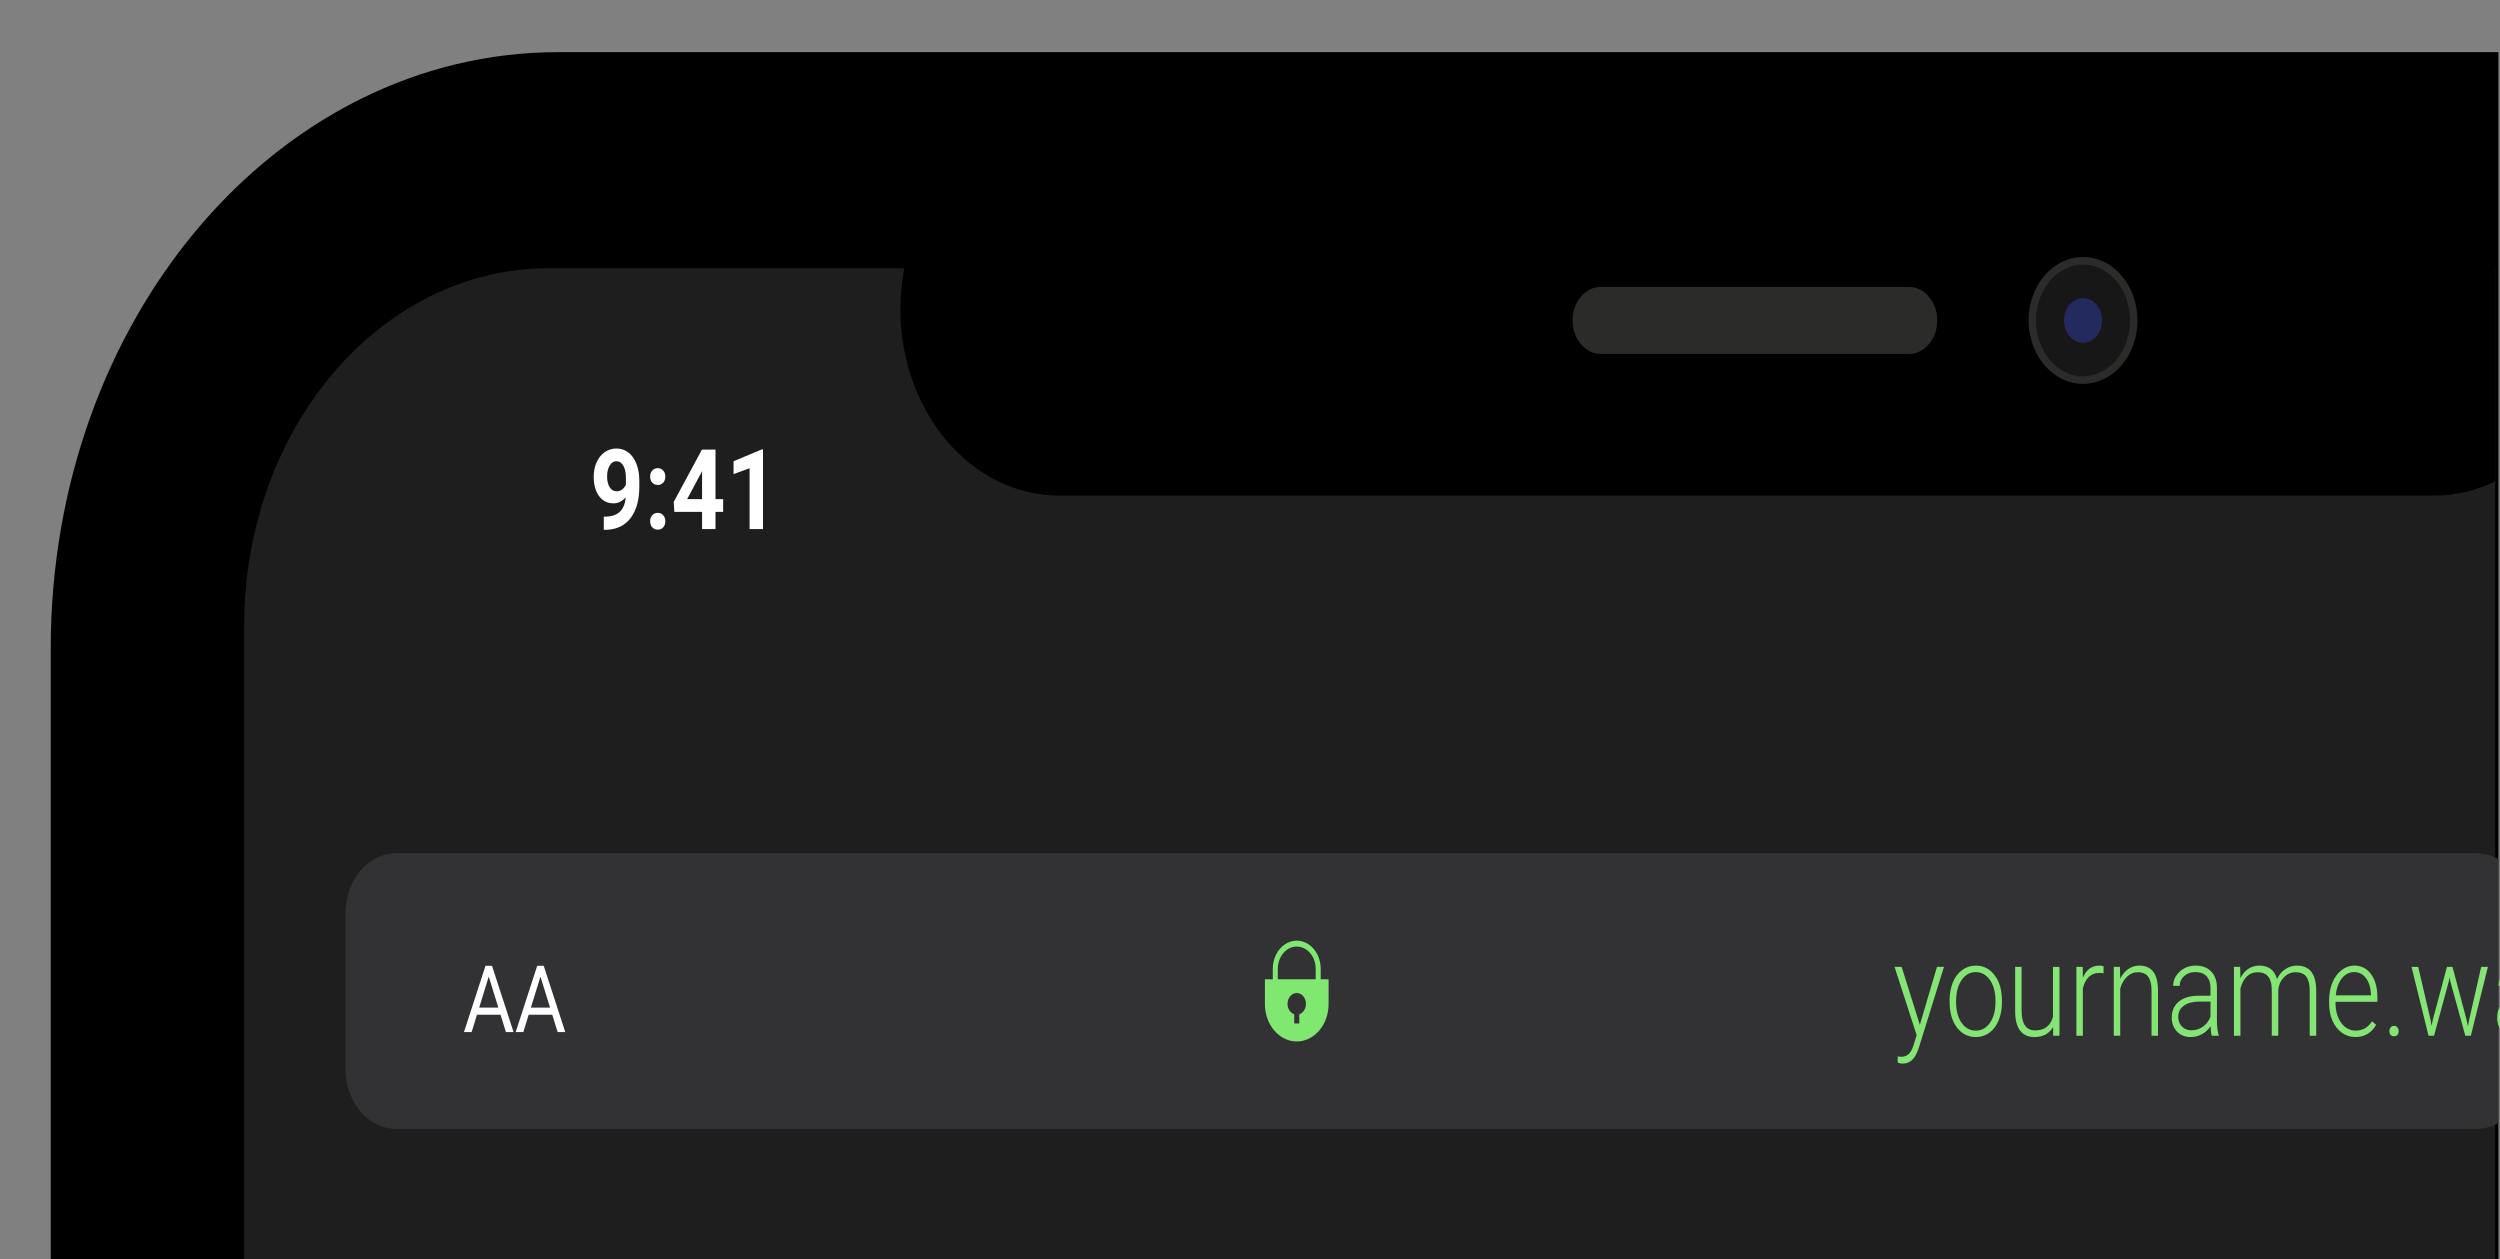 <svg width="671" height="338" viewBox="0 0 671 338" fill="none" xmlns="http://www.w3.org/2000/svg">
<rect x="0" y="0" width="671" height="338" fill="#808080" stroke="none"/>
<g clip-path="url(#clip0_1_16)">
<path fill-rule="evenodd" clip-rule="evenodd" d="M670.566 338H13.616V174C13.611 163.211 14.536 152.407 16.375 141.795C19.94 121.314 26.904 101.86 36.869 84.543C51.648 58.819 72.458 38.682 96.778 26.574C105.014 22.483 113.575 19.36 122.335 17.251C131.365 15.088 140.556 13.998 149.771 14H670.566V338Z" fill="black"/>
<path fill-rule="evenodd" clip-rule="evenodd" d="M669.715 338H65.525V168C65.499 148.873 70.361 130.175 79.48 114.328C88.345 98.894 100.829 86.811 115.419 79.544C125.479 74.541 136.294 71.975 147.218 72H669.715V338Z" fill="#1E1E1E"/>
<path fill-rule="evenodd" clip-rule="evenodd" d="M653.376 133H284.225C260.726 133 241.676 110.615 241.676 83C241.676 55.386 260.726 33 284.225 33H653.376C658.984 32.989 664.538 34.287 669.715 36.821V129.179C664.538 131.713 658.984 133.012 653.376 133Z" fill="black"/>
<path fill-rule="evenodd" clip-rule="evenodd" d="M422.082 86C422.082 83.515 422.83 81.394 424.325 79.636C425.82 77.879 427.626 77 429.741 77H512.285C514.4 77 516.206 77.879 517.701 79.636C519.196 81.394 519.944 83.515 519.944 86C519.944 88.486 519.196 90.607 517.701 92.364C516.206 94.122 514.4 95 512.285 95H429.741C427.626 95 425.82 94.122 424.325 92.364C422.83 90.607 422.082 88.486 422.082 86Z" fill="#2B2B29"/>
<path d="M559.089 103C567.078 103 573.555 95.389 573.555 86C573.555 76.611 567.078 69 559.089 69C551.099 69 544.622 76.611 544.622 86C544.622 95.389 551.099 103 559.089 103Z" fill="#171717"/>
<path d="M559.089 102C566.608 102 572.704 94.837 572.704 86C572.704 77.164 566.608 70 559.089 70C551.569 70 545.473 77.164 545.473 86C545.473 94.837 551.569 102 559.089 102Z" stroke="#2B2B29" stroke-width="2"/>
<path d="M559.089 92C561.908 92 564.194 89.314 564.194 86C564.194 82.686 561.908 80 559.089 80C556.269 80 553.983 82.686 553.983 86C553.983 89.314 556.269 92 559.089 92Z" fill="#232A5E"/>
<path fill-rule="evenodd" clip-rule="evenodd" d="M664.609 303H106.371C98.851 303 92.756 295.837 92.756 287V245C92.756 236.164 98.851 229 106.371 229H664.609C666.674 228.993 668.711 229.543 670.566 230.608V301.391C668.712 302.456 666.674 303.007 664.609 303Z" fill="#323234"/>
<path d="M134.349 272.362H128.013L126.59 277H124.533L130.308 259.227H132.054L137.84 277H135.793L134.349 272.362ZM128.615 270.433H133.757L131.181 262.12L128.615 270.433ZM148.227 272.362H141.891L140.467 277H138.411L144.187 259.227H145.931L151.718 277H149.671L148.227 272.362ZM142.494 270.433H147.635L145.059 262.12L142.494 270.433Z" fill="white"/>
<path d="M167.942 133.475C167.002 134.559 165.905 135.101 164.65 135.101C163.047 135.101 161.763 134.456 160.799 133.167C159.835 131.868 159.353 130.12 159.353 127.923C159.353 126.527 159.61 125.247 160.126 124.085C160.649 122.913 161.377 122.005 162.307 121.361C163.238 120.706 164.285 120.379 165.449 120.379C166.645 120.379 167.709 120.731 168.64 121.434C169.571 122.137 170.293 123.148 170.809 124.466C171.324 125.784 171.586 127.293 171.594 128.992V130.56C171.594 134.115 170.842 136.907 169.337 138.939C167.834 140.97 165.702 142.054 162.943 142.191L162.057 142.205V138.675L162.856 138.66C165.989 138.494 167.684 136.766 167.942 133.475ZM165.535 131.864C166.117 131.864 166.616 131.688 167.031 131.336C167.455 130.985 167.775 130.56 167.991 130.062V128.319C167.991 126.883 167.759 125.77 167.293 124.979C166.828 124.188 166.205 123.792 165.424 123.792C164.7 123.792 164.107 124.183 163.641 124.964C163.176 125.736 162.943 126.707 162.943 127.879C162.943 129.041 163.167 129.998 163.616 130.75C164.073 131.492 164.713 131.864 165.535 131.864ZM174.499 139.92C174.499 139.246 174.689 138.699 175.071 138.28C175.462 137.86 175.949 137.65 176.53 137.65C177.12 137.65 177.606 137.86 177.988 138.28C178.379 138.699 178.575 139.246 178.575 139.92C178.575 140.584 178.383 141.126 178.001 141.546C177.619 141.956 177.128 142.161 176.53 142.161C175.94 142.161 175.454 141.956 175.071 141.546C174.689 141.126 174.499 140.584 174.499 139.92ZM174.499 127.923C174.499 127.249 174.689 126.702 175.071 126.282C175.462 125.863 175.949 125.653 176.53 125.653C177.12 125.653 177.606 125.863 177.988 126.282C178.379 126.702 178.575 127.249 178.575 127.923C178.575 128.587 178.383 129.129 178.001 129.549C177.619 129.959 177.128 130.164 176.53 130.164C175.94 130.164 175.454 129.959 175.071 129.549C174.689 129.129 174.499 128.587 174.499 127.923ZM192.037 133.973H194.094V137.386H192.037V142H188.435V137.386H180.992L180.831 134.72L188.398 120.672H192.037V133.973ZM184.421 133.973H188.435V126.444L188.198 126.927L184.421 133.973ZM204.789 142H201.187V125.682L196.886 127.249V123.807L204.403 120.643H204.789V142Z" fill="white"/>
<path d="M515.287 275.061L519.883 259.509H521.759L515.04 281.145L514.691 282.102C513.828 284.346 512.495 285.469 510.691 285.469C510.275 285.469 509.828 285.389 509.354 285.229L509.339 283.537L510.241 283.64C511.094 283.64 511.782 283.389 512.306 282.888C512.839 282.398 513.29 281.549 513.659 280.342L514.43 277.846L508.496 259.509H510.401L515.287 275.061ZM523.271 268.481C523.271 266.704 523.562 265.103 524.144 263.679C524.736 262.255 525.565 261.15 526.631 260.364C527.707 259.566 528.923 259.167 530.281 259.167C532.375 259.167 534.072 260.033 535.371 261.765C536.671 263.485 537.32 265.77 537.32 268.618V269.045C537.32 270.834 537.024 272.446 536.432 273.882C535.851 275.306 535.026 276.405 533.96 277.18C532.894 277.955 531.677 278.342 530.31 278.342C528.226 278.342 526.529 277.482 525.22 275.761C523.921 274.03 523.271 271.74 523.271 268.891V268.481ZM525.016 269.045C525.016 271.255 525.502 273.073 526.471 274.497C527.45 275.91 528.73 276.616 530.31 276.616C531.88 276.616 533.151 275.91 534.12 274.497C535.1 273.073 535.589 271.198 535.589 268.874V268.481C535.589 267.068 535.366 265.775 534.92 264.602C534.474 263.428 533.849 262.523 533.045 261.885C532.24 261.235 531.319 260.91 530.281 260.91C528.73 260.91 527.465 261.628 526.485 263.064C525.506 264.488 525.016 266.356 525.016 268.669V269.045ZM551.049 275.659C550.001 277.448 548.329 278.342 546.031 278.342C544.354 278.342 543.079 277.772 542.206 276.633C541.334 275.482 540.888 273.785 540.868 271.54V259.509H542.599V271.284C542.599 274.804 543.811 276.565 546.235 276.565C548.755 276.565 550.35 275.34 551.02 272.89V259.509H552.764V278H551.078L551.049 275.659ZM564.573 261.252C564.205 261.172 563.812 261.133 563.395 261.133C562.309 261.133 561.389 261.491 560.632 262.209C559.886 262.916 559.352 263.947 559.032 265.302V278H557.302V259.509H559.003L559.032 262.448C559.953 260.261 561.432 259.167 563.468 259.167C563.953 259.167 564.336 259.241 564.617 259.389L564.573 261.252ZM568.995 259.509L569.053 262.671C569.644 261.531 570.381 260.665 571.263 260.073C572.145 259.469 573.119 259.167 574.187 259.167C575.873 259.167 577.129 259.726 577.953 260.842C578.777 261.959 579.194 263.633 579.204 265.866V278H577.473V265.849C577.464 264.197 577.162 262.967 576.571 262.158C575.99 261.349 575.054 260.945 573.764 260.945C572.688 260.945 571.733 261.343 570.899 262.141C570.075 262.927 569.464 263.992 569.067 265.337V278H567.336V259.509H568.995ZM593.645 278C593.47 277.419 593.359 276.559 593.31 275.42C592.699 276.354 591.919 277.077 590.969 277.59C590.028 278.091 589.03 278.342 587.973 278.342C586.461 278.342 585.234 277.846 584.294 276.855C583.363 275.864 582.898 274.611 582.898 273.095C582.898 271.295 583.533 269.871 584.802 268.823C586.082 267.775 587.862 267.251 590.14 267.251H593.296V265.149C593.296 263.827 592.947 262.79 592.248 262.038C591.56 261.275 590.552 260.893 589.224 260.893C588.011 260.893 587.008 261.258 586.213 261.987C585.418 262.716 585.021 263.594 585.021 264.619L583.276 264.602C583.276 263.132 583.857 261.862 585.021 260.791C586.184 259.708 587.614 259.167 589.311 259.167C591.066 259.167 592.448 259.686 593.456 260.722C594.474 261.748 594.997 263.183 595.026 265.029V273.779C595.026 275.568 595.186 276.906 595.506 277.795V278H593.645ZM588.176 276.531C589.34 276.531 590.377 276.2 591.288 275.539C592.21 274.878 592.879 273.996 593.296 272.89V268.823H590.184C588.448 268.846 587.091 269.222 586.111 269.951C585.133 270.669 584.642 271.66 584.642 272.925C584.642 273.961 584.967 274.822 585.617 275.505C586.276 276.189 587.13 276.531 588.176 276.531ZM601.265 259.509L601.323 262.517C601.905 261.4 602.632 260.563 603.505 260.005C604.377 259.446 605.347 259.167 606.414 259.167C608.895 259.167 610.471 260.364 611.14 262.756C611.702 261.605 612.454 260.722 613.394 260.107C614.334 259.481 615.372 259.167 616.506 259.167C619.88 259.167 621.601 261.332 621.669 265.661V278H619.924V265.815C619.914 264.163 619.609 262.938 619.008 262.141C618.417 261.343 617.447 260.945 616.099 260.945C614.848 260.967 613.792 261.446 612.929 262.38C612.066 263.303 611.586 264.431 611.489 265.764V278H609.744V265.661C609.734 264.078 609.414 262.899 608.784 262.124C608.163 261.338 607.203 260.945 605.905 260.945C604.809 260.945 603.868 261.315 603.083 262.055C602.297 262.785 601.716 263.873 601.338 265.32V278H599.593V259.509H601.265ZM632.184 278.342C630.846 278.342 629.634 277.955 628.548 277.18C627.472 276.405 626.633 275.329 626.032 273.95C625.431 272.56 625.13 271.005 625.13 269.284V268.55C625.13 266.772 625.421 265.171 626.003 263.747C626.594 262.323 627.414 261.207 628.461 260.398C629.507 259.577 630.642 259.167 631.864 259.167C633.773 259.167 635.286 259.936 636.401 261.474C637.526 263.001 638.088 265.092 638.088 267.746V268.891H626.861V269.284C626.861 271.381 627.37 273.13 628.388 274.531C629.415 275.921 630.706 276.616 632.256 276.616C633.187 276.616 634.006 276.417 634.714 276.018C635.432 275.619 636.081 274.981 636.663 274.104L637.753 275.078C636.474 277.254 634.617 278.342 632.184 278.342ZM631.864 260.91C630.555 260.91 629.449 261.474 628.548 262.602C627.656 263.73 627.113 265.246 626.919 267.148H636.358V266.926C636.309 265.149 635.878 263.702 635.063 262.585C634.249 261.469 633.182 260.91 631.864 260.91ZM641.316 276.77C641.316 276.371 641.424 276.035 641.636 275.761C641.859 275.477 642.165 275.334 642.553 275.334C642.941 275.334 643.246 275.477 643.469 275.761C643.692 276.035 643.804 276.371 643.804 276.77C643.804 277.169 643.692 277.499 643.469 277.761C643.246 278.012 642.941 278.137 642.553 278.137C642.165 278.137 641.859 278.012 641.636 277.761C641.424 277.499 641.316 277.169 641.316 276.77ZM652.37 273.745L652.631 275.334L652.98 273.659L656.761 259.509H658.245L661.982 273.54L662.39 275.488L662.724 273.694L665.953 259.509H667.756L663.174 278H661.691L657.648 263.337L657.459 262.329L657.27 263.354L653.3 278H651.816L647.25 259.509H649.039L652.37 273.745ZM680.99 278C680.815 277.419 680.704 276.559 680.655 275.42C680.045 276.354 679.265 277.077 678.314 277.59C677.374 278.091 676.375 278.342 675.318 278.342C673.806 278.342 672.579 277.846 671.639 276.855C670.708 275.864 670.243 274.611 670.243 273.095C670.243 271.295 670.877 269.871 672.148 268.823C673.428 267.775 675.206 267.251 677.485 267.251H680.641V265.149C680.641 263.827 680.292 262.79 679.594 262.038C678.905 261.275 677.897 260.893 676.569 260.893C675.357 260.893 674.354 261.258 673.559 261.987C672.763 262.716 672.366 263.594 672.366 264.619L670.62 264.602C670.62 263.132 671.202 261.862 672.366 260.791C673.529 259.708 674.959 259.167 676.656 259.167C678.411 259.167 679.792 259.686 680.801 260.722C681.819 261.748 682.342 263.183 682.371 265.029V273.779C682.371 275.568 682.531 276.906 682.851 277.795V278H680.99ZM675.522 276.531C676.685 276.531 677.723 276.2 678.634 275.539C679.555 274.878 680.224 273.996 680.641 272.89V268.823H677.529C675.793 268.846 674.436 269.222 673.457 269.951C672.477 270.669 671.988 271.66 671.988 272.925C671.988 273.961 672.313 274.822 672.962 275.505C673.622 276.189 674.474 276.531 675.522 276.531ZM691.694 275.18L696.478 259.509H698.267L692.392 278H690.981L685.077 259.509H686.865L691.694 275.18ZM703.081 278H701.335V259.509H703.081V278ZM701.03 254.16C701.03 253.773 701.137 253.448 701.35 253.186C701.563 252.912 701.854 252.776 702.223 252.776C702.591 252.776 702.882 252.912 703.095 253.186C703.318 253.448 703.43 253.773 703.43 254.16C703.43 254.547 703.318 254.872 703.095 255.134C702.882 255.396 702.591 255.527 702.223 255.527C701.854 255.527 701.563 255.396 701.35 255.134C701.137 254.872 701.03 254.547 701.03 254.16ZM717.944 275.659C716.896 277.448 715.224 278.342 712.926 278.342C711.249 278.342 709.974 277.772 709.101 276.633C708.229 275.482 707.783 273.785 707.764 271.54V259.509H709.494V271.284C709.494 274.804 710.706 276.565 713.13 276.565C715.65 276.565 717.245 275.34 717.915 272.89V259.509H719.659V278H717.973L717.944 275.659ZM725.782 259.509L725.841 262.517C726.422 261.4 727.15 260.563 728.022 260.005C728.894 259.446 729.864 259.167 730.93 259.167C733.413 259.167 734.988 260.364 735.657 262.756C736.219 261.605 736.971 260.722 737.911 260.107C738.851 259.481 739.889 259.167 741.023 259.167C744.397 259.167 746.119 261.332 746.186 265.661V278H744.44V265.815C744.431 264.163 744.126 262.938 743.525 262.141C742.933 261.343 741.964 260.945 740.616 260.945C739.365 260.967 738.308 261.446 737.445 262.38C736.583 263.303 736.103 264.431 736.006 265.764V278H734.261V265.661C734.251 264.078 733.931 262.899 733.301 262.124C732.681 261.338 731.721 260.945 730.422 260.945C729.326 260.945 728.385 261.315 727.6 262.055C726.815 262.785 726.233 263.873 725.855 265.32V278H724.11V259.509H725.782ZM750.447 276.77C750.447 276.371 750.554 276.035 750.767 275.761C750.99 275.477 751.296 275.334 751.683 275.334C752.071 275.334 752.377 275.477 752.6 275.761C752.823 276.035 752.934 276.371 752.934 276.77C752.934 277.169 752.823 277.499 752.6 277.761C752.377 278.012 752.071 278.137 751.683 278.137C751.296 278.137 750.99 278.012 750.767 277.761C750.554 277.499 750.447 277.169 750.447 276.77ZM763.551 276.616C764.763 276.616 765.775 276.217 766.59 275.42C767.414 274.611 767.86 273.568 767.928 272.292H769.6C769.552 273.42 769.251 274.451 768.698 275.385C768.146 276.308 767.409 277.032 766.488 277.556C765.577 278.08 764.597 278.342 763.551 278.342C761.485 278.342 759.846 277.499 758.635 275.813C757.432 274.127 756.831 271.859 756.831 269.011V268.396C756.831 266.573 757.103 264.961 757.646 263.559C758.189 262.158 758.965 261.076 759.972 260.312C760.991 259.549 762.178 259.167 763.535 259.167C765.261 259.167 766.682 259.771 767.797 260.979C768.921 262.186 769.523 263.776 769.6 265.747H767.928C767.85 264.3 767.404 263.132 766.59 262.243C765.785 261.355 764.767 260.91 763.535 260.91C761.965 260.91 760.743 261.577 759.871 262.91C759.008 264.243 758.577 266.111 758.577 268.515V269.114C758.577 271.472 759.008 273.312 759.871 274.634C760.743 275.955 761.97 276.616 763.551 276.616ZM772.131 268.481C772.131 266.704 772.421 265.103 773.003 263.679C773.595 262.255 774.424 261.15 775.49 260.364C776.566 259.566 777.783 259.167 779.141 259.167C781.235 259.167 782.932 260.033 784.23 261.765C785.53 263.485 786.179 265.77 786.179 268.618V269.045C786.179 270.834 785.884 272.446 785.292 273.882C784.71 275.306 783.886 276.405 782.82 277.18C781.753 277.955 780.536 278.342 779.169 278.342C777.085 278.342 775.389 277.482 774.08 275.761C772.78 274.03 772.131 271.74 772.131 268.891V268.481ZM773.876 269.045C773.876 271.255 774.361 273.073 775.33 274.497C776.309 275.91 777.589 276.616 779.169 276.616C780.74 276.616 782.01 275.91 782.98 274.497C783.959 273.073 784.449 271.198 784.449 268.874V268.481C784.449 267.068 784.226 265.775 783.78 264.602C783.333 263.428 782.709 262.523 781.904 261.885C781.099 261.235 780.178 260.91 779.141 260.91C777.589 260.91 776.324 261.628 775.344 263.064C774.366 264.488 773.876 266.356 773.876 268.669V269.045Z" fill="#84E575"/>
<path fill-rule="evenodd" clip-rule="evenodd" d="M354.48 262.829V260.029C354.481 257.328 353.255 254.832 351.265 253.482C349.275 252.131 346.822 252.131 344.833 253.482C342.842 254.833 341.617 257.329 341.618 260.03V262.829H339.503V269.488C339.503 275.034 343.328 279.529 348.047 279.529C352.766 279.529 356.592 275.034 356.592 269.488V262.829H354.48ZM348.723 272.229V274.701H347.373V272.231C346.185 271.836 345.426 270.471 345.597 269.034C345.767 267.597 346.813 266.527 348.047 266.527C349.281 266.527 350.327 267.597 350.497 269.034C350.667 270.471 349.909 271.836 348.721 272.231L348.723 272.229ZM353.13 262.829H342.966V260.029C342.966 256.731 345.241 254.057 348.047 254.057C350.854 254.057 353.129 256.731 353.129 260.029L353.13 262.829Z" fill="#80E770"/>
</g>
<defs>
<clipPath id="clip0_1_16">
<rect width="671" height="338" fill="white"/>
</clipPath>
</defs>
</svg>
